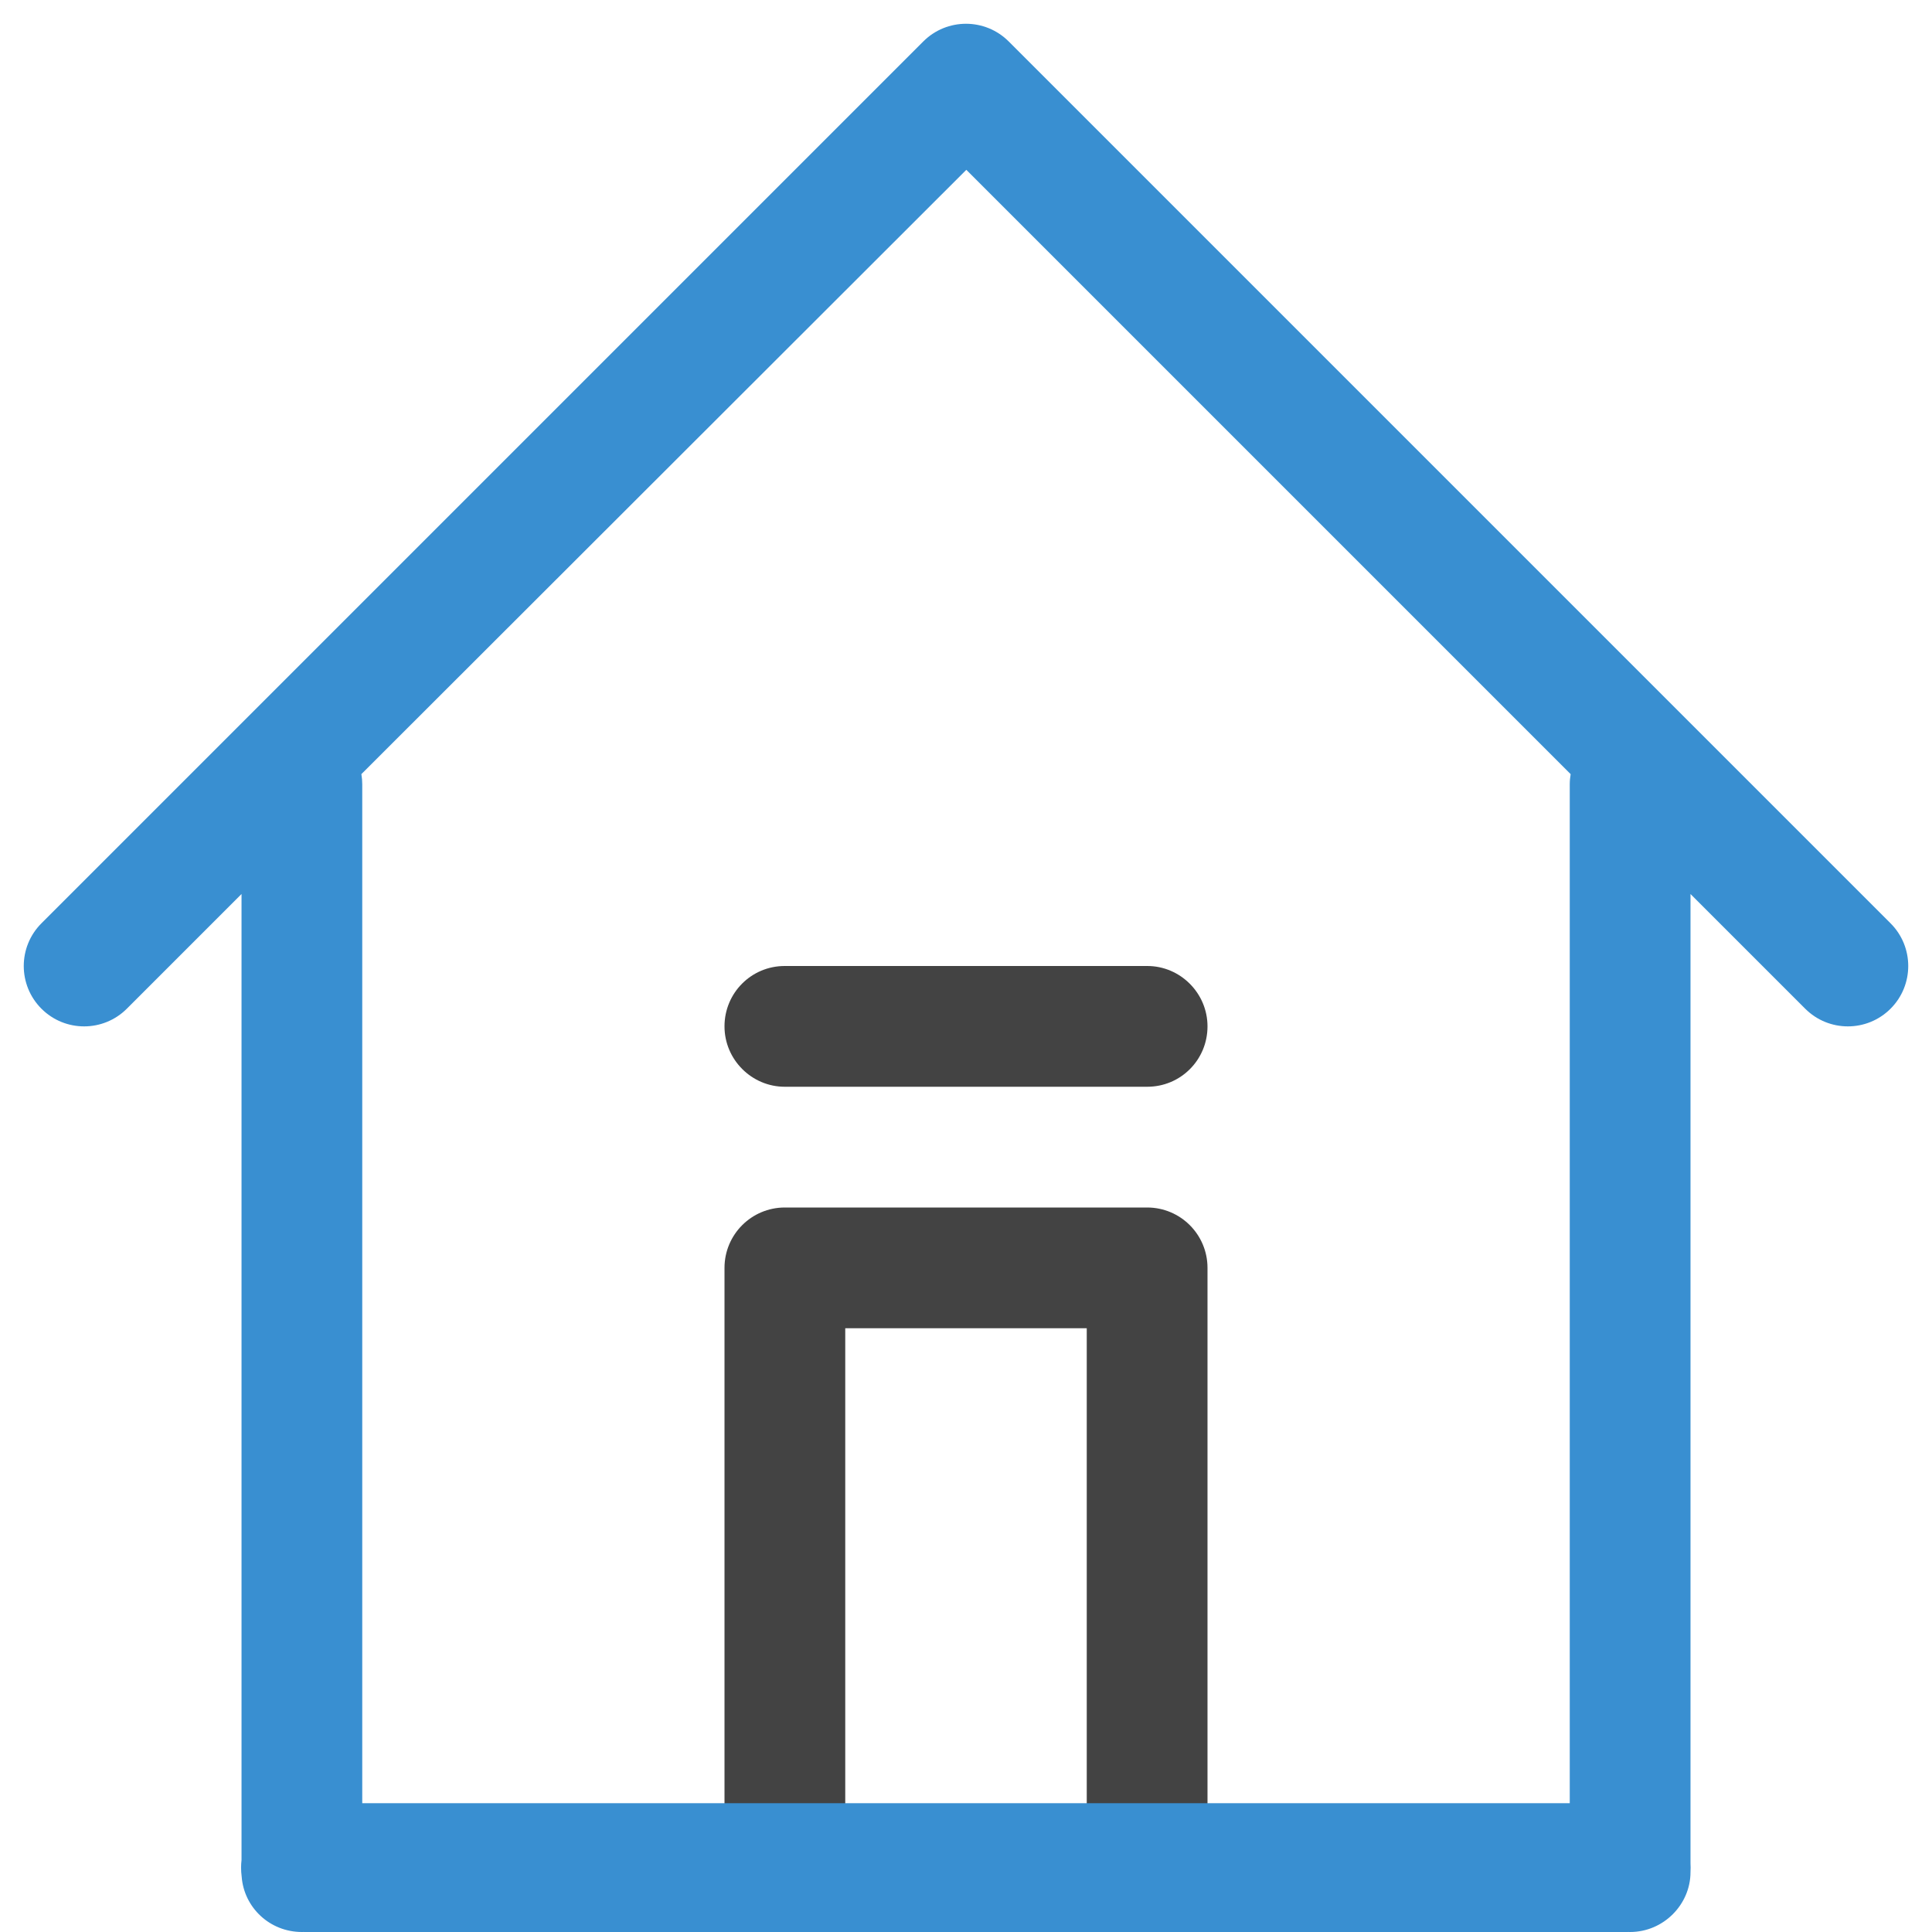 <svg xmlns="http://www.w3.org/2000/svg" height="60px" width="60px" xmlns:xlink="http://www.w3.org/1999/xlink" viewBox="0 0 60 60">
<g fill-rule="evenodd" fill="none">
<g transform="translate(-610 -2185)">
<g transform="translate(77 1959)">
<g transform="translate(397 226)">
<g transform="translate(136)">
<path fill="#434343" d="m24.369 30c-1.032 0-1.869 0.832-1.869 1.875 0 1.036 0.849 1.875 1.869 1.875h11.262c1.032 0 1.869-0.832 1.869-1.875 0-1.036-0.849-1.875-1.869-1.875h-11.262zm1.881 11.25h-1.875 11.25-1.875v16.875c0 1.036 0.839 1.875 1.875 1.875s1.875-0.839 1.875-1.875v-18.75c0-1.036-0.839-1.875-1.875-1.875h-11.25c-1.036 0-1.875 0.839-1.875 1.875v18.75c0 1.036 0.839 1.875 1.875 1.875s1.875-0.839 1.875-1.875v-16.875z"/>
<path fill="#398FD1" d="m7.505 58.275c0.069 0.964 0.874 1.725 1.87 1.725 0.017 0 0.034 0 0.051-0.001 0.018 0.001 0.035 0.001 0.053 0.001h41.033c0.019 0 0.038 0 0.057-0.001 0.018 0.001 0.037 0.001 0.056 0.001 1.036 0 1.875-0.854 1.875-1.86v-0.008c0.003-0.043 0.004-0.087 0.004-0.132s-0.001-0.089-0.004-0.134v-30.102l3.562 3.562c0.732 0.732 1.919 0.732 2.651 0s0.732-1.92 0-2.652l-27.387-27.387c-0.732-0.732-1.92-0.732-2.652-0l-27.387 27.387c-0.732 0.732-0.732 1.92-0 2.652 0.732 0.732 1.919 0.732 2.652 0l3.562-3.562v30.002c-0.009 0.077-0.014 0.155-0.014 0.234 0 0.093 0.006 0.185 0.018 0.275zm3.745-2.275v-31.64c0-0.109-0.009-0.215-0.027-0.319l18.787-18.767 18.768 18.768c-0.018 0.104-0.028 0.21-0.028 0.318v31.64h-16.574-3.996-16.93z"/>
</g>
</g>
</g>
</g>
</g>
</svg>
